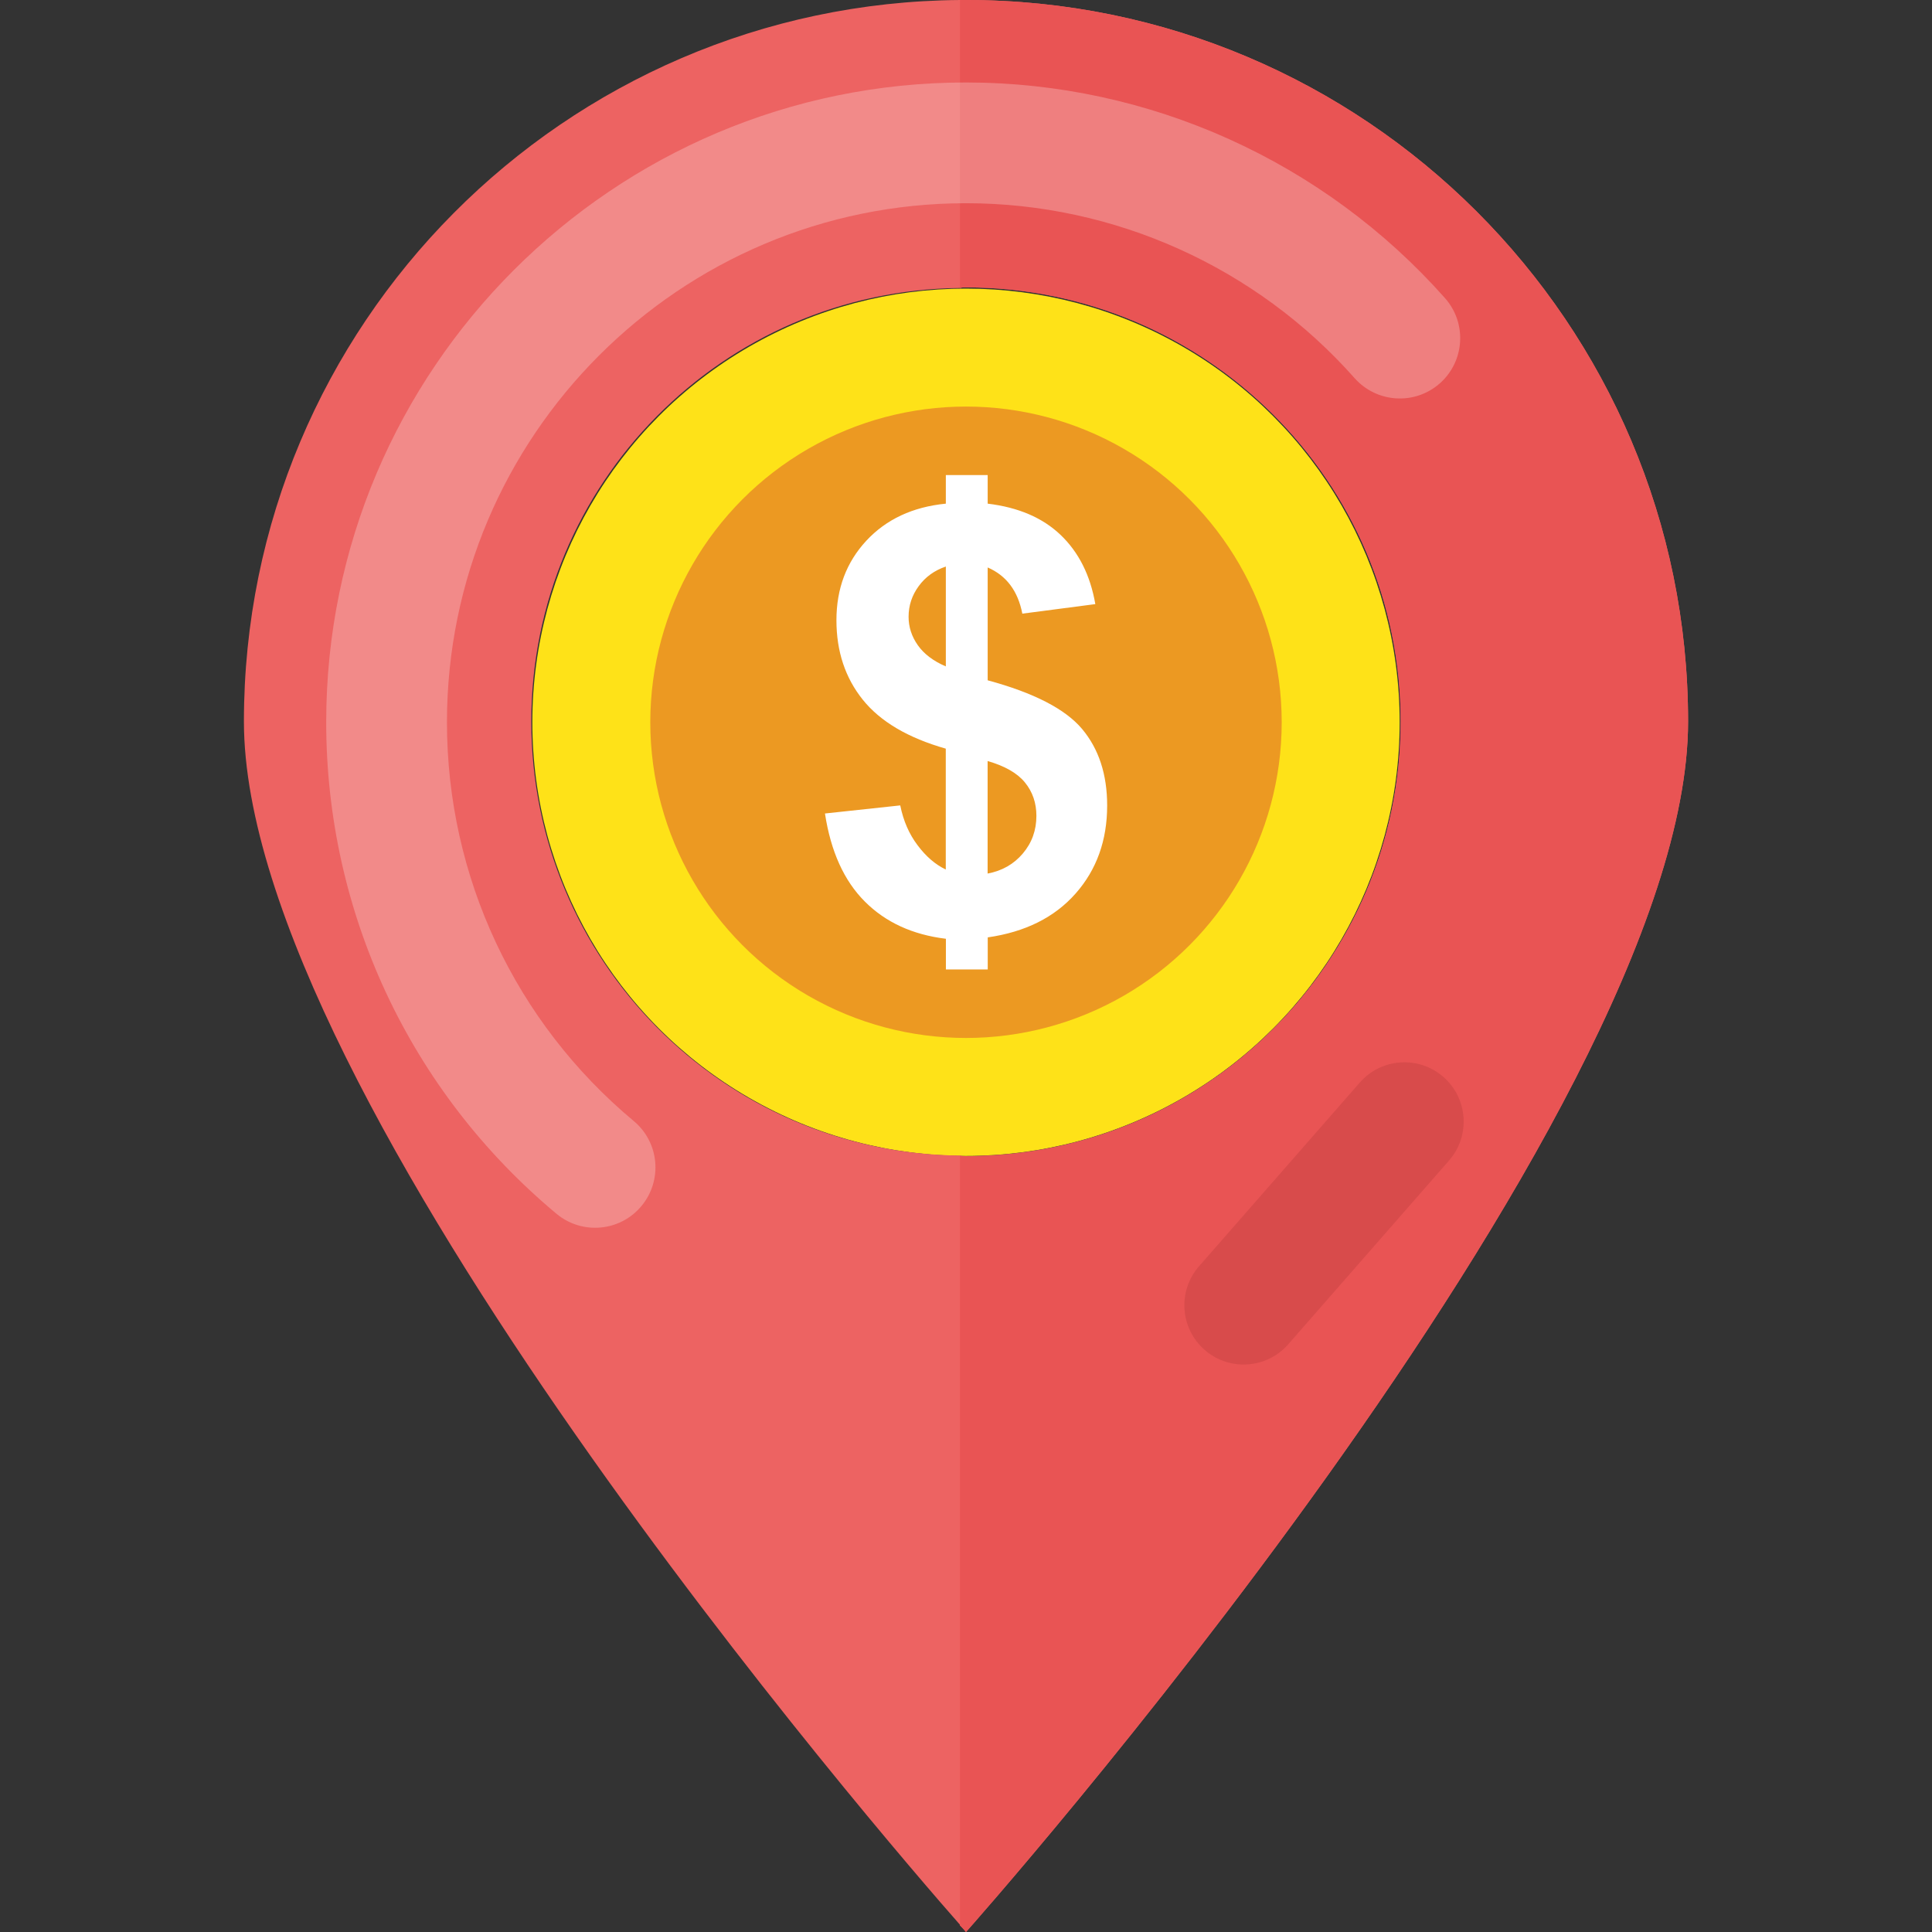 <?xml version="1.0" encoding="iso-8859-1"?>
<!-- Generator: Adobe Illustrator 19.0.0, SVG Export Plug-In . SVG Version: 6.00 Build 0)  -->
<svg version="1.1" id="Capa_1" xmlns="http://www.w3.org/2000/svg" xmlns:xlink="http://www.w3.org/1999/xlink" x="0px" y="0px"
	 viewBox="0 0 512 512" style="enable-background:new 0 0 512 512;" xml:space="preserve">
<rect x="0" y="0" width="512" height="512" fill="#333333" stroke="none"/>
<circle style="fill:#FEE218;" cx="256" cy="191.408" r="114.928"/>
<circle style="fill:#EC9922;" cx="256" cy="191.408" r="83.664"/>
<path style="fill:#ED6362;" d="M256,0h-1.6C149.6,0.8,64.64,86.08,64.64,191.2c0,99.84,170.72,297.28,189.76,318.88v0.16
	c0.96,0.96,1.6,1.76,1.6,1.76s191.36-215.04,191.36-320.8C447.36,85.6,361.6,0,256,0z M256,306.4c-0.48,0-1.12,0-1.6-0.16
	c-62.88-0.64-113.6-51.84-113.6-115.04c0-63.04,50.72-114.24,113.6-114.88c0.48-0.16,1.12-0.16,1.6-0.16
	c63.52,0,115.2,51.52,115.2,115.04C371.2,254.88,319.52,306.4,256,306.4z"/>
<path style="fill:#E95454;" d="M447.36,191.2C447.36,296.96,256,512,256,512s-0.64-0.8-1.6-1.76v-204c0.48,0.16,1.12,0.16,1.6,0.16
	c63.52,0,115.2-51.52,115.2-115.2c0-63.52-51.68-115.04-115.2-115.04c-0.48,0-1.12,0-1.6,0.16V0h1.6
	C361.6,0,447.36,85.6,447.36,191.2z"/>
<path style="fill:#FFFFFF;" d="M250.64,230.432V198.4c-10-2.848-17.328-7.168-21.984-12.96c-4.656-5.792-6.992-12.816-6.992-21.072
	c0-8.368,2.64-15.376,7.92-21.072c5.28-5.68,12.304-8.96,21.072-9.824v-7.568h11.088v7.568c8.112,0.976,14.56,3.728,19.344,8.304
	s7.856,10.672,9.184,18.32l-19.344,2.528c-1.168-6.016-4.224-10.096-9.184-12.24v29.904c12.24,3.312,20.576,7.616,25.008,12.88
	c4.432,5.28,6.656,12.048,6.656,20.304c0,9.232-2.784,17.008-8.368,23.328s-13.344,10.192-23.28,11.616v8.496h-11.088v-8.128
	c-8.816-1.072-15.984-4.352-21.488-9.872c-5.504-5.504-9.024-13.28-10.56-23.328l19.952-2.144c0.816,4.08,2.352,7.6,4.592,10.56
	C245.392,226.976,247.888,229.12,250.64,230.432z M250.64,150.144c-3.008,1.024-5.408,2.752-7.184,5.2
	c-1.792,2.448-2.672,5.152-2.672,8.112c0,2.704,0.816,5.216,2.448,7.536c1.632,2.32,4.112,4.192,7.424,5.616v-26.464H250.64z
	 M261.728,231.504c3.824-0.72,6.928-2.48,9.328-5.312s3.6-6.16,3.6-9.984c0-3.408-1.008-6.352-3.024-8.832s-5.312-4.368-9.904-5.696
	L261.728,231.504L261.728,231.504z"/>
<path style="fill:#D84B4B;" d="M341.392,356.256L384,307.568c5.712-6.528,5.056-16.448-1.472-22.16
	c-6.528-5.712-16.448-5.056-22.16,1.472l-42.608,48.688c-5.712,6.528-5.056,16.448,1.472,22.16
	C325.76,363.44,335.68,362.784,341.392,356.256z"/>
<g style="opacity:0.25;">
	<path style="fill:#FFFFFF;" d="M147.456,321.648c-38.768-32.336-61.008-79.792-61.008-130.256
		C86.448,97.92,162.512,21.856,256,21.856c48.496,0,94.752,20.832,126.944,57.152c5.856,6.608,5.248,16.72-1.36,22.576
		c-6.624,5.856-16.72,5.232-22.592-1.36C332.88,70.752,295.344,53.856,256,53.856c-75.856,0-137.552,61.696-137.552,137.552
		c0,40.928,18.048,79.456,49.504,105.68c6.784,5.664,7.696,15.728,2.032,22.528C164.336,326.416,154.24,327.312,147.456,321.648z"/>
</g>
<g>
</g>
<g>
</g>
<g>
</g>
<g>
</g>
<g>
</g>
<g>
</g>
<g>
</g>
<g>
</g>
<g>
</g>
<g>
</g>
<g>
</g>
<g>
</g>
<g>
</g>
<g>
</g>
<g>
</g>
</svg>

